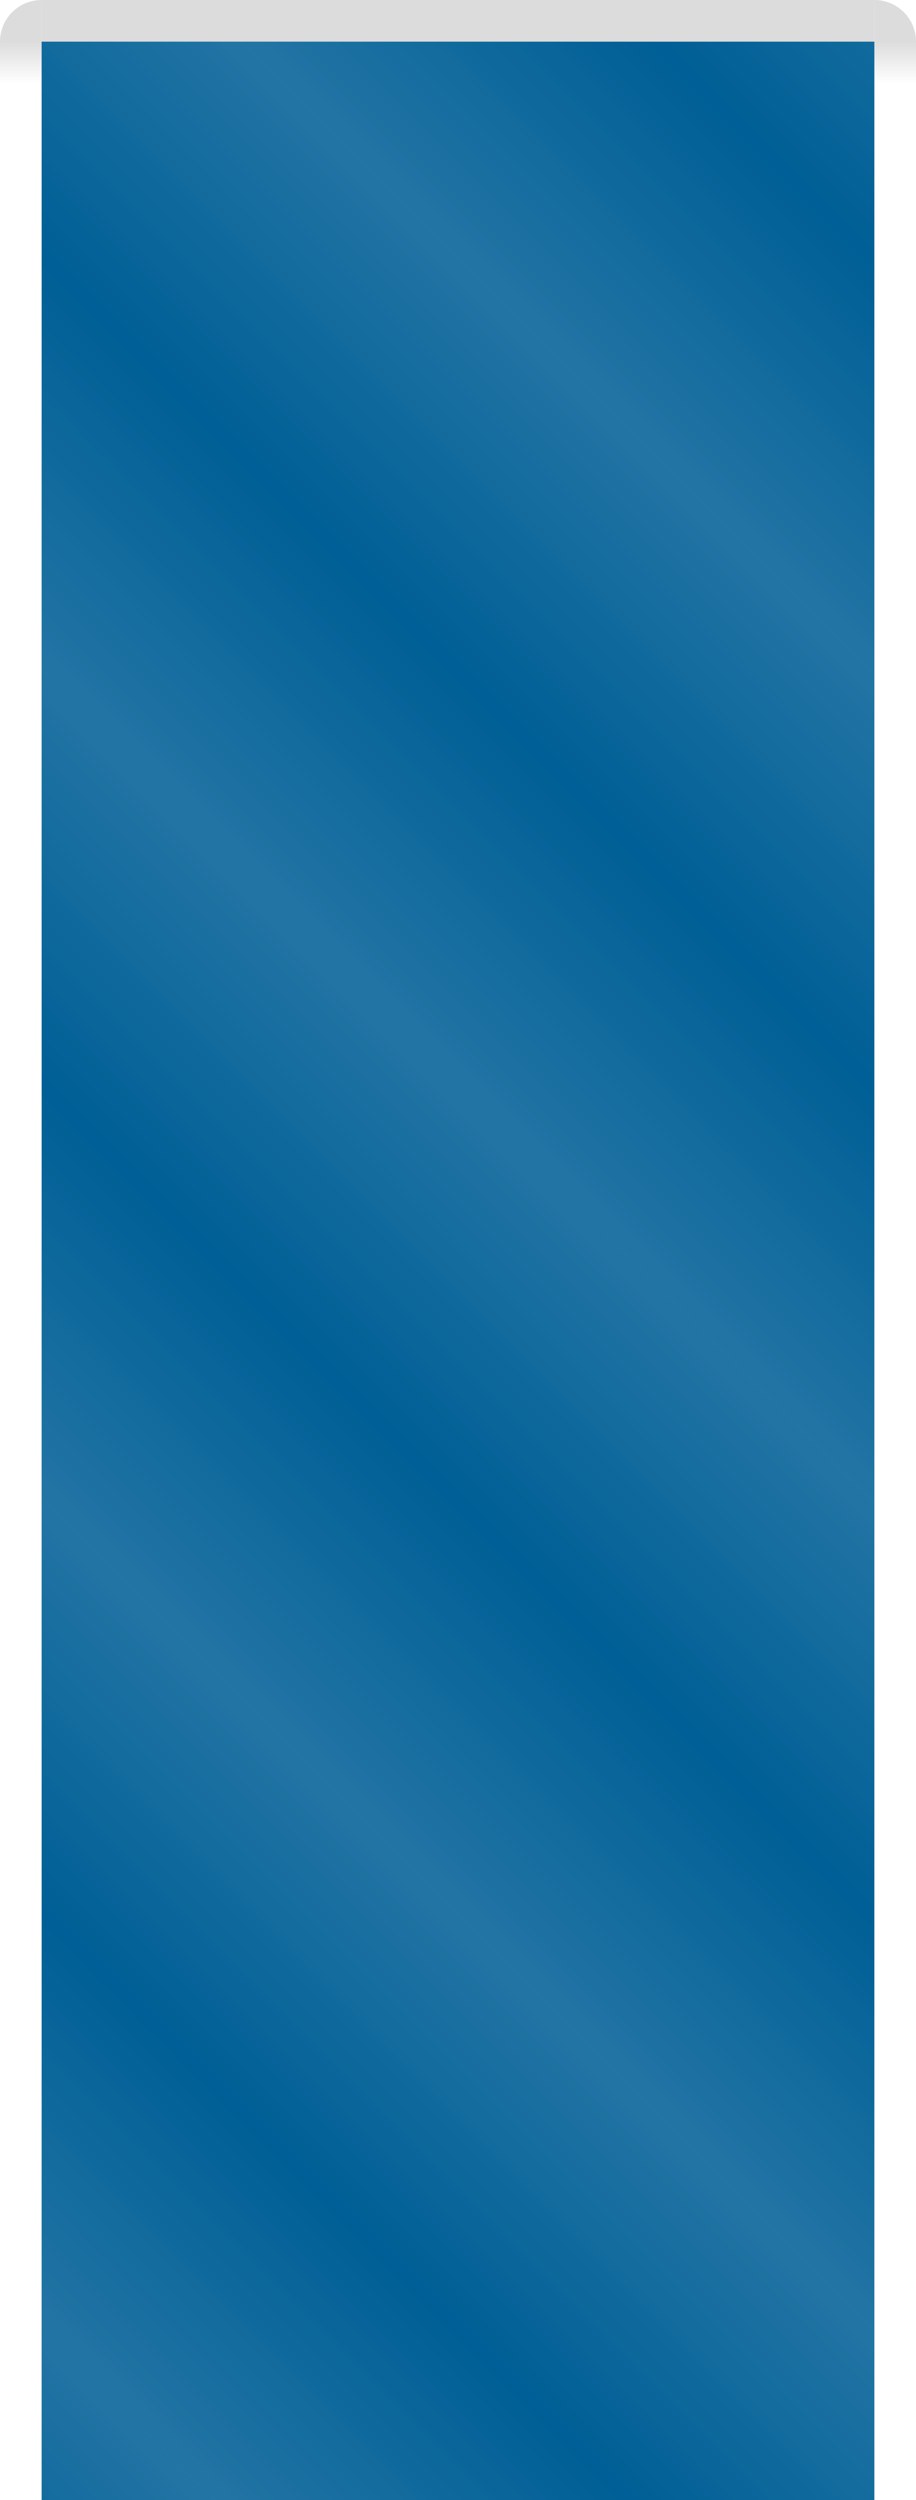<?xml version="1.0" encoding="UTF-8" standalone="no"?>
<!-- Created with Inkscape (http://www.inkscape.org/) -->

<svg
   xmlns:dc="http://purl.org/dc/elements/1.1/"
   xmlns:cc="http://creativecommons.org/ns#"
   xmlns:rdf="http://www.w3.org/1999/02/22-rdf-syntax-ns#"
   xmlns:svg="http://www.w3.org/2000/svg"
   xmlns="http://www.w3.org/2000/svg"
   xmlns:xlink="http://www.w3.org/1999/xlink"
   xmlns:sodipodi="http://sodipodi.sourceforge.net/DTD/sodipodi-0.dtd"
   xmlns:inkscape="http://www.inkscape.org/namespaces/inkscape"
   width="22"
   height="60"
   id="svg2"
   version="1.1"
   inkscape:version="0.48.2 r9819"
   inkscape:export-filename="C:\Users\Stephan\Desktop\Photoshop Zeugs\nemoux-master\maliit\maliit\keyboard-key-portrait-function-disabled.png"
   inkscape:export-xdpi="90"
   inkscape:export-ydpi="90"
   sodipodi:docname="keyboard-key-portrait-function-disabled.svg">
  <defs
     id="defs4">
    <pattern
       inkscape:collect="always"
       xlink:href="#pattern3051-3"
       id="pattern3491"
       patternTransform="matrix(-5,5,-5,-5,20,1022.362)" />
    <linearGradient
       y2="995.924"
       x2="2.562"
       y1="993.924"
       x1="2.562"
       gradientTransform="translate(-1.562,-993.924)"
       gradientUnits="userSpaceOnUse"
       id="linearGradient12967"
       xlink:href="#linearGradient3800-8"
       inkscape:collect="always" />
    <linearGradient
       id="linearGradient3800-8">
      <stop
         id="stop3802-5"
         offset="0"
         style="stop-color:#dcdcdc;stop-opacity:1;" />
      <stop
         style="stop-color:#dcdcdc;stop-opacity:1;"
         offset="0.5"
         id="stop3808-7" />
      <stop
         id="stop3804-6"
         offset="1"
         style="stop-color:#dcdcdc;stop-opacity:0;" />
    </linearGradient>
    <linearGradient
       y2="995.924"
       x2="2.562"
       y1="993.924"
       x1="2.562"
       gradientTransform="translate(-38.562,-1.562)"
       gradientUnits="userSpaceOnUse"
       id="linearGradient12972"
       xlink:href="#linearGradient3800-7"
       inkscape:collect="always" />
    <linearGradient
       id="linearGradient3800-7">
      <stop
         id="stop3802-8"
         offset="0"
         style="stop-color:#dcdcdc;stop-opacity:1;" />
      <stop
         style="stop-color:#dcdcdc;stop-opacity:1;"
         offset="0.5"
         id="stop3808-8" />
      <stop
         id="stop3804-2"
         offset="1"
         style="stop-color:#dcdcdc;stop-opacity:0;" />
    </linearGradient>
    <linearGradient
       y2="995.924"
       x2="2.562"
       y1="993.924"
       x1="2.562"
       gradientTransform="translate(-2.562,-993.924)"
       gradientUnits="userSpaceOnUse"
       id="linearGradient12987-3"
       xlink:href="#linearGradient3800-30"
       inkscape:collect="always" />
    <linearGradient
       id="linearGradient3800-30">
      <stop
         id="stop3802-7"
         offset="0"
         style="stop-color:#dcdcdc;stop-opacity:1;" />
      <stop
         style="stop-color:#dcdcdc;stop-opacity:1;"
         offset="0.5"
         id="stop3808-47" />
      <stop
         id="stop3804-8"
         offset="1"
         style="stop-color:#dcdcdc;stop-opacity:0;" />
    </linearGradient>
    <pattern
       inkscape:collect="always"
       patternUnits="userSpaceOnUse"
       width="2"
       height="1"
       patternTransform="translate(0,0) scale(10,10)"
       id="Strips1_1white-3"
       inkscape:stockid="Stripes 1:1 white">
      <rect
         style="fill:white;stroke:none"
         x="0"
         y="-0.5"
         width="1"
         height="2"
         id="rect4671-6" />
    </pattern>
    <pattern
       patternTransform="matrix(-5,5,-5,-5,20,1022.362)"
       id="pattern12936-22"
       xlink:href="#Strips1_1white-3"
       inkscape:collect="always" />
    <pattern
       patternTransform="matrix(-5,5,-5,-5,19,30)"
       id="pattern12985-0"
       xlink:href="#pattern12936-22"
       inkscape:collect="always" />
    <pattern
       patternTransform="matrix(-5,5,-5,-5,19,1022.362)"
       id="pattern3051-3"
       xlink:href="#pattern12985-0"
       inkscape:collect="always" />
  </defs>
  <sodipodi:namedview
     id="base"
     pagecolor="#ffffff"
     bordercolor="#666666"
     borderopacity="1.0"
     inkscape:pageopacity="0.0"
     inkscape:pageshadow="2"
     inkscape:zoom="11.313709"
     inkscape:cx="-8.2803371"
     inkscape:cy="34.624934"
     inkscape:document-units="px"
     inkscape:current-layer="layer1"
     showgrid="true"
     inkscape:window-width="1920"
     inkscape:window-height="1148"
     inkscape:window-x="-8"
     inkscape:window-y="-8"
     inkscape:window-maximized="1"
     objecttolerance="10000">
    <inkscape:grid
       type="xygrid"
       id="grid4145"
       empspacing="5"
       visible="true"
       enabled="true"
       snapvisiblegridlinesonly="true" />
  </sodipodi:namedview>
  <g
     inkscape:label="gradient-sides"
     inkscape:groupmode="layer"
     id="layer1"
     transform="translate(0,-992.362)"
     style="display:inline">
    <g
       id="g3238"
       transform="translate(0,992.362)">
      <g
         style="display:inline"
         transform="translate(0,-992.362)"
         id="layer1-0"
         inkscape:label="gradient-sides">
        <path
           inkscape:connector-curvature="0"
           id="rect3798-2"
           transform="translate(0,992.362)"
           d="M 1,0 C 0.446,0 0,0.446 0,1 L 0,3 C 0,3.554 0.446,4 1,4 L 1,0 z"
           style="fill:url(#linearGradient12967);fill-opacity:1;stroke:none;display:inline" />
      </g>
      <g
         inkscape:label="foreground"
         id="g3796-8"
         transform="translate(0,-992.362)"
         style="display:inline" />
    </g>
    <g
       id="g3436"
       transform="translate(21,992.362)">
      <g
         style="display:inline"
         transform="translate(0,-992.362)"
         id="layer1-00"
         inkscape:label="gradient-sides">
        <path
           inkscape:connector-curvature="0"
           id="rect3798-1"
           d="m 0,992.362 0,4 c 0.554,0 1,-0.446 1,-1 l 0,-2 c 0,-0.554 -0.446,-1 -1,-1 z"
           style="fill:url(#linearGradient12972);fill-opacity:1;stroke:none;display:inline" />
      </g>
      <g
         inkscape:label="foreground"
         id="g3796-4"
         transform="translate(0,-992.362)"
         style="display:inline" />
    </g>
    <g
       inkscape:label="gradient-sides"
       id="layer1-4"
       transform="translate(1,0)"
       style="display:inline">
      <path
         inkscape:connector-curvature="0"
         style="fill:url(#linearGradient12987-3);fill-opacity:1;stroke:none;display:inline"
         d="M 0,0 0,4 20,4 20,0 0,0 z"
         transform="translate(0,992.362)"
         id="rect3798-27" />
    </g>
    <path
       id="rect2991-2"
       d="m 1,993.362 0,59 20,0 0,-59 -20,0 z"
       style="fill:#005f96;fill-opacity:1;fill-rule:nonzero;stroke:none;display:inline"
       inkscape:connector-curvature="0" />
    <path
       inkscape:connector-curvature="0"
       id="rect2991-1-3"
       d="m 1,993.362 0,59 20,0 0,-59 -20,0 z"
       style="opacity:0.14;fill:url(#pattern3491);fill-opacity:1;fill-rule:nonzero;stroke:none;display:inline" />
  </g>
  <g
     style="display:inline"
     transform="translate(0,-992.362)"
     id="g3796"
     inkscape:groupmode="layer"
     inkscape:label="foreground" />
</svg>
